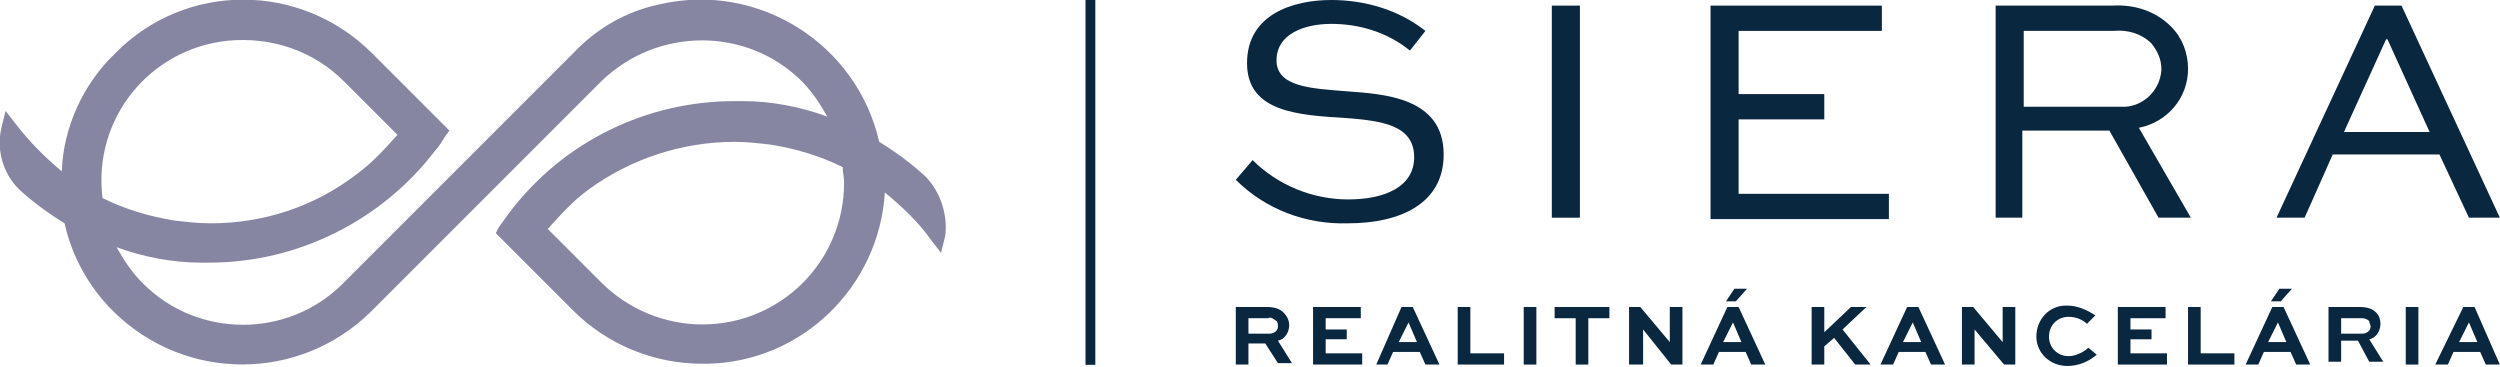 <?xml version="1.0" encoding="utf-8"?>
<!-- Generator: Adobe Illustrator 24.3.0, SVG Export Plug-In . SVG Version: 6.00 Build 0)  -->
<svg version="1.1" id="Layer_1" xmlns="http://www.w3.org/2000/svg" x="0px" y="0px"
     viewBox="0 0 178 26.1" style="enable-background:new 0 0 178 26.1;" xml:space="preserve">
<style type="text/css">
	.st0{fill:#0A2740;}
	.st1{fill:#8686A3;}
</style>
<g id="Group_4" transform="translate(-1692.513 -915.524)">
	<g id="Group_1" transform="translate(1780.502 936.081)">
		<path id="Path_26" class="st0" d="M0,5.4V1.3h2.2c0.5,0,0.9,0.1,1.2,0.4C3.7,2,3.8,2.3,3.8,2.6c0,0.5-0.3,1-0.8,1.1l1,1.6h-1
			L2.1,3.9H0.9v1.5H0z M0.9,2.1v1.1h1.5c0.3,0,0.6-0.2,0.6-0.5c0,0,0,0,0,0c0-0.1,0-0.3-0.1-0.4C2.6,2.1,2.5,2,2.3,2.1L0.9,2.1z"/>
		<path id="Path_27" class="st0" d="M7.9,3.6H6.4v1H9v0.8H5.5V1.3h3.4v0.8H6.4v0.8h1.5V3.6z"/>
		<path id="Path_28" class="st0" d="M11.8,1.3h0.8l1.9,4.1h-1l-0.4-0.9h-1.9l-0.4,0.9H10L11.8,1.3z M11.6,3.8h1.3l-0.6-1.4h0
			L11.6,3.8z"/>
		<path id="Path_29" class="st0" d="M16.7,1.3v3.3h2.4v0.8h-3.3V1.3L16.7,1.3z"/>
		<path id="Path_30" class="st0" d="M20.5,5.4V1.3h0.9v4.1H20.5z"/>
		<path id="Path_31" class="st0" d="M22.8,1.3h3.8v0.8h-1.5v3.3h-0.9V2.1h-1.5V1.3z"/>
		<path id="Path_32" class="st0" d="M31.8,1.3v4.1H31L29,2.9h0v2.5H28V1.3h0.8l2.1,2.5h0V1.3L31.8,1.3z"/>
		<path id="Path_33" class="st0" d="M35,1.3h0.8l1.9,4.1h-1l-0.4-0.9h-1.9l-0.4,0.9h-0.9L35,1.3z M34.7,3.8H36l-0.6-1.4h0L34.7,3.8z
			 M35.5,0h0.9l-0.8,0.9h-0.7L35.5,0z"/>
		<path id="Path_34" class="st0" d="M41.9,3.1l1.9-1.8h1.1l-1.7,1.6l2,2.5h-1.1l-1.5-1.9l-0.7,0.6v1.3H41V1.3h0.9L41.9,3.1z"/>
		<path id="Path_35" class="st0" d="M47.8,1.3h0.8l1.9,4.1h-1l-0.4-0.9h-1.9l-0.4,0.9h-0.9L47.8,1.3z M47.5,3.8h1.3l-0.6-1.4h0
			L47.5,3.8z"/>
		<path id="Path_36" class="st0" d="M55.5,1.3v4.1h-0.8l-2.1-2.5h0v2.5h-0.9V1.3h0.8l2.1,2.5h0V1.3L55.5,1.3z"/>
		<path id="Path_37" class="st0" d="M61.3,4.7c-0.6,0.5-1.3,0.8-2.1,0.8c-1.2,0-2.2-0.9-2.2-2.1c0-1.2,0.9-2.2,2.1-2.2
			c0,0,0.1,0,0.1,0c0.7,0,1.4,0.3,2,0.7l-0.6,0.6C60.3,2.2,59.8,2,59.3,2c-0.8,0-1.4,0.6-1.4,1.4c0,0.8,0.6,1.4,1.4,1.4l0,0
			c0.5,0,1.1-0.3,1.4-0.6L61.3,4.7z"/>
		<path id="Path_38" class="st0" d="M65.2,3.6h-1.5v1h2.6v0.8h-3.5V1.3h3.4v0.8h-2.5v0.8h1.5L65.2,3.6z"/>
		<path id="Path_39" class="st0" d="M68.7,1.3v3.3h2.4v0.8h-3.3V1.3L68.7,1.3z"/>
		<path id="Path_40" class="st0" d="M73.8,1.3h0.8l1.9,4.1h-1l-0.4-0.9h-1.9l-0.4,0.9h-0.9L73.8,1.3z M73.5,3.8h1.3l-0.6-1.4h0
			L73.5,3.8z M74.3,0h0.9l-0.8,0.9h-0.7L74.3,0z"/>
		<path id="Path_41" class="st0" d="M77.8,5.4V1.3H80c0.5,0,0.9,0.1,1.2,0.4c0.2,0.2,0.3,0.5,0.3,0.8c0,0.5-0.3,1-0.8,1.1l1,1.6h-1
			l-0.8-1.5h-1.2v1.5H77.8z M78.7,2.1v1.1h1.5c0.3,0,0.6-0.2,0.6-0.5c0,0,0,0,0,0c0-0.1-0.1-0.3-0.1-0.4c-0.1-0.1-0.3-0.2-0.5-0.2
			L78.7,2.1z"/>
		<path id="Path_42" class="st0" d="M83.3,5.4V1.3h0.9v4.1H83.3z"/>
		<path id="Path_43" class="st0" d="M87.4,1.3h0.8L90,5.4h-1l-0.4-0.9h-1.9l-0.4,0.9h-0.9L87.4,1.3z M87.1,3.8h1.3l-0.6-1.4h0
			L87.1,3.8z"/>
	</g>
	<g id="Group_2" transform="translate(1692.513 915.524)">
		<path id="Path_44" class="st1" d="M65.6,12.3c-0.9-0.8-2-1.6-3-2.2C61,3.1,54-1.3,47,0.3c-2.4,0.5-4.5,1.7-6.2,3.5L24.4,20.2
			c-3.9,3.9-10.3,3.9-14.2,0l-0.1-0.1c-0.7-0.7-1.3-1.6-1.8-2.5c1.9,0.7,4,1.1,6,1.1c0.2,0,0.4,0,0.6,0c6.3,0,12.3-3,16.1-8
			c0.3-0.3,0.5-0.7,0.7-1L32,9.3l-5.5-5.5c-5.1-5.1-13.3-5.1-18.3,0C5.9,6,4.5,9.1,4.4,12.2c-1.2-1-2.3-2.1-3.3-3.4L0.4,7.9L0.1,9.1
			c-0.4,1.7,0.2,3.5,1.5,4.6c0.9,0.8,2,1.6,3,2.2c0.5,2.3,1.7,4.5,3.4,6.2l0.1,0.1c5.1,5,13.2,5,18.3,0L42.8,5.8
			c4-3.9,10.4-3.9,14.3,0c0.7,0.7,1.3,1.6,1.8,2.5c-1.9-0.7-4-1.1-6-1.1c-0.2,0-0.4,0-0.6,0c-6.3,0-12.2,2.9-16,7.9
			c-0.3,0.4-0.5,0.7-0.8,1.1l-0.2,0.4l5.5,5.5c2.4,2.4,5.7,3.8,9.2,3.8c0.1,0,0.2,0,0.3,0c6.8-0.1,12.3-5.5,12.7-12.2
			c1.2,1,2.4,2.1,3.3,3.4l0.7,0.9l0.3-1.2C67.5,15.2,66.9,13.4,65.6,12.3z M7.3,14.1C6.6,8.5,10.6,3.5,16.2,2.9
			c3.1-0.3,6.1,0.7,8.3,2.9l3.8,3.8c-0.9,1-1.8,2-2.9,2.8c-3,2.3-6.6,3.5-10.4,3.5c-0.9,0-1.7-0.1-2.6-0.2
			C10.6,15.4,8.9,14.9,7.3,14.1L7.3,14.1z M52.3,10.1c0.9,0,1.7,0.1,2.6,0.2c1.8,0.3,3.5,0.8,5.1,1.6c0,0.4,0.1,0.7,0.1,1.1
			c0,5.6-4.5,10.1-10.1,10.1c-2.7,0-5.3-1.1-7.2-3L39,16.3c0.9-1,1.8-2,2.9-2.8C44.9,11.3,48.6,10.1,52.3,10.1z"/>
	</g>
	<g id="Group_3" transform="translate(1780.502 915.524)">
		<path id="Path_45" class="st0" d="M12.4,3.6c-1.6-1.3-3.6-1.9-5.6-1.9c-1.9,0-3.9,0.7-3.9,2.6c0,1.9,2.5,2,5,2.2
			c2.6,0.2,6.9,0.4,6.9,4.5c0,3.5-3.1,4.9-6.8,4.9C5,16,2.1,14.9,0,12.8l1.2-1.4C3,13.2,5.5,14.2,8,14.2c2.6,0,4.7-0.9,4.7-3
			c0-2.3-2.3-2.6-4.9-2.8c-3.3-0.2-7-0.4-7-3.9c0-3.5,3.3-4.5,6-4.5c2.4,0,4.8,0.7,6.7,2.2L12.4,3.6z"/>
		<path id="Path_46" class="st0" d="M22.5,15.5V0.4h2v15.1L22.5,15.5z"/>
		<path id="Path_47" class="st0" d="M41.9,8.5h-6.1v5.3h10.7v1.8H33.8V0.4H46v1.8H35.8v4.5h6.1L41.9,8.5z"/>
		<path id="Path_48" class="st0" d="M54.1,15.5V0.4h8.3c1.6-0.1,3.1,0.4,4.2,1.5c0.8,0.8,1.2,1.9,1.2,3c0,2.1-1.5,3.8-3.5,4.2
			l3.7,6.4h-2.3l-3.5-6.2h-6.2v6.2L54.1,15.5z M56.1,2.2v5.4H63c1.5,0.1,2.8-1.1,2.9-2.6c0,0,0,0,0-0.1c0-0.7-0.3-1.3-0.7-1.8
			c-0.7-0.7-1.7-1-2.7-0.9L56.1,2.2z"/>
		<path id="Path_49" class="st0" d="M74.1,15.5l7-15.1H83l7,15.1h-2.2L85.7,11h-7.6l-2,4.5H74.1z M78.9,9.4H85l-3-6.6h-0.1L78.9,9.4
			z"/>
	</g>
	<rect id="Rectangle_25" x="1769.8" y="915.5" class="st0" width="0.7" height="26"/>
</g>
</svg>
